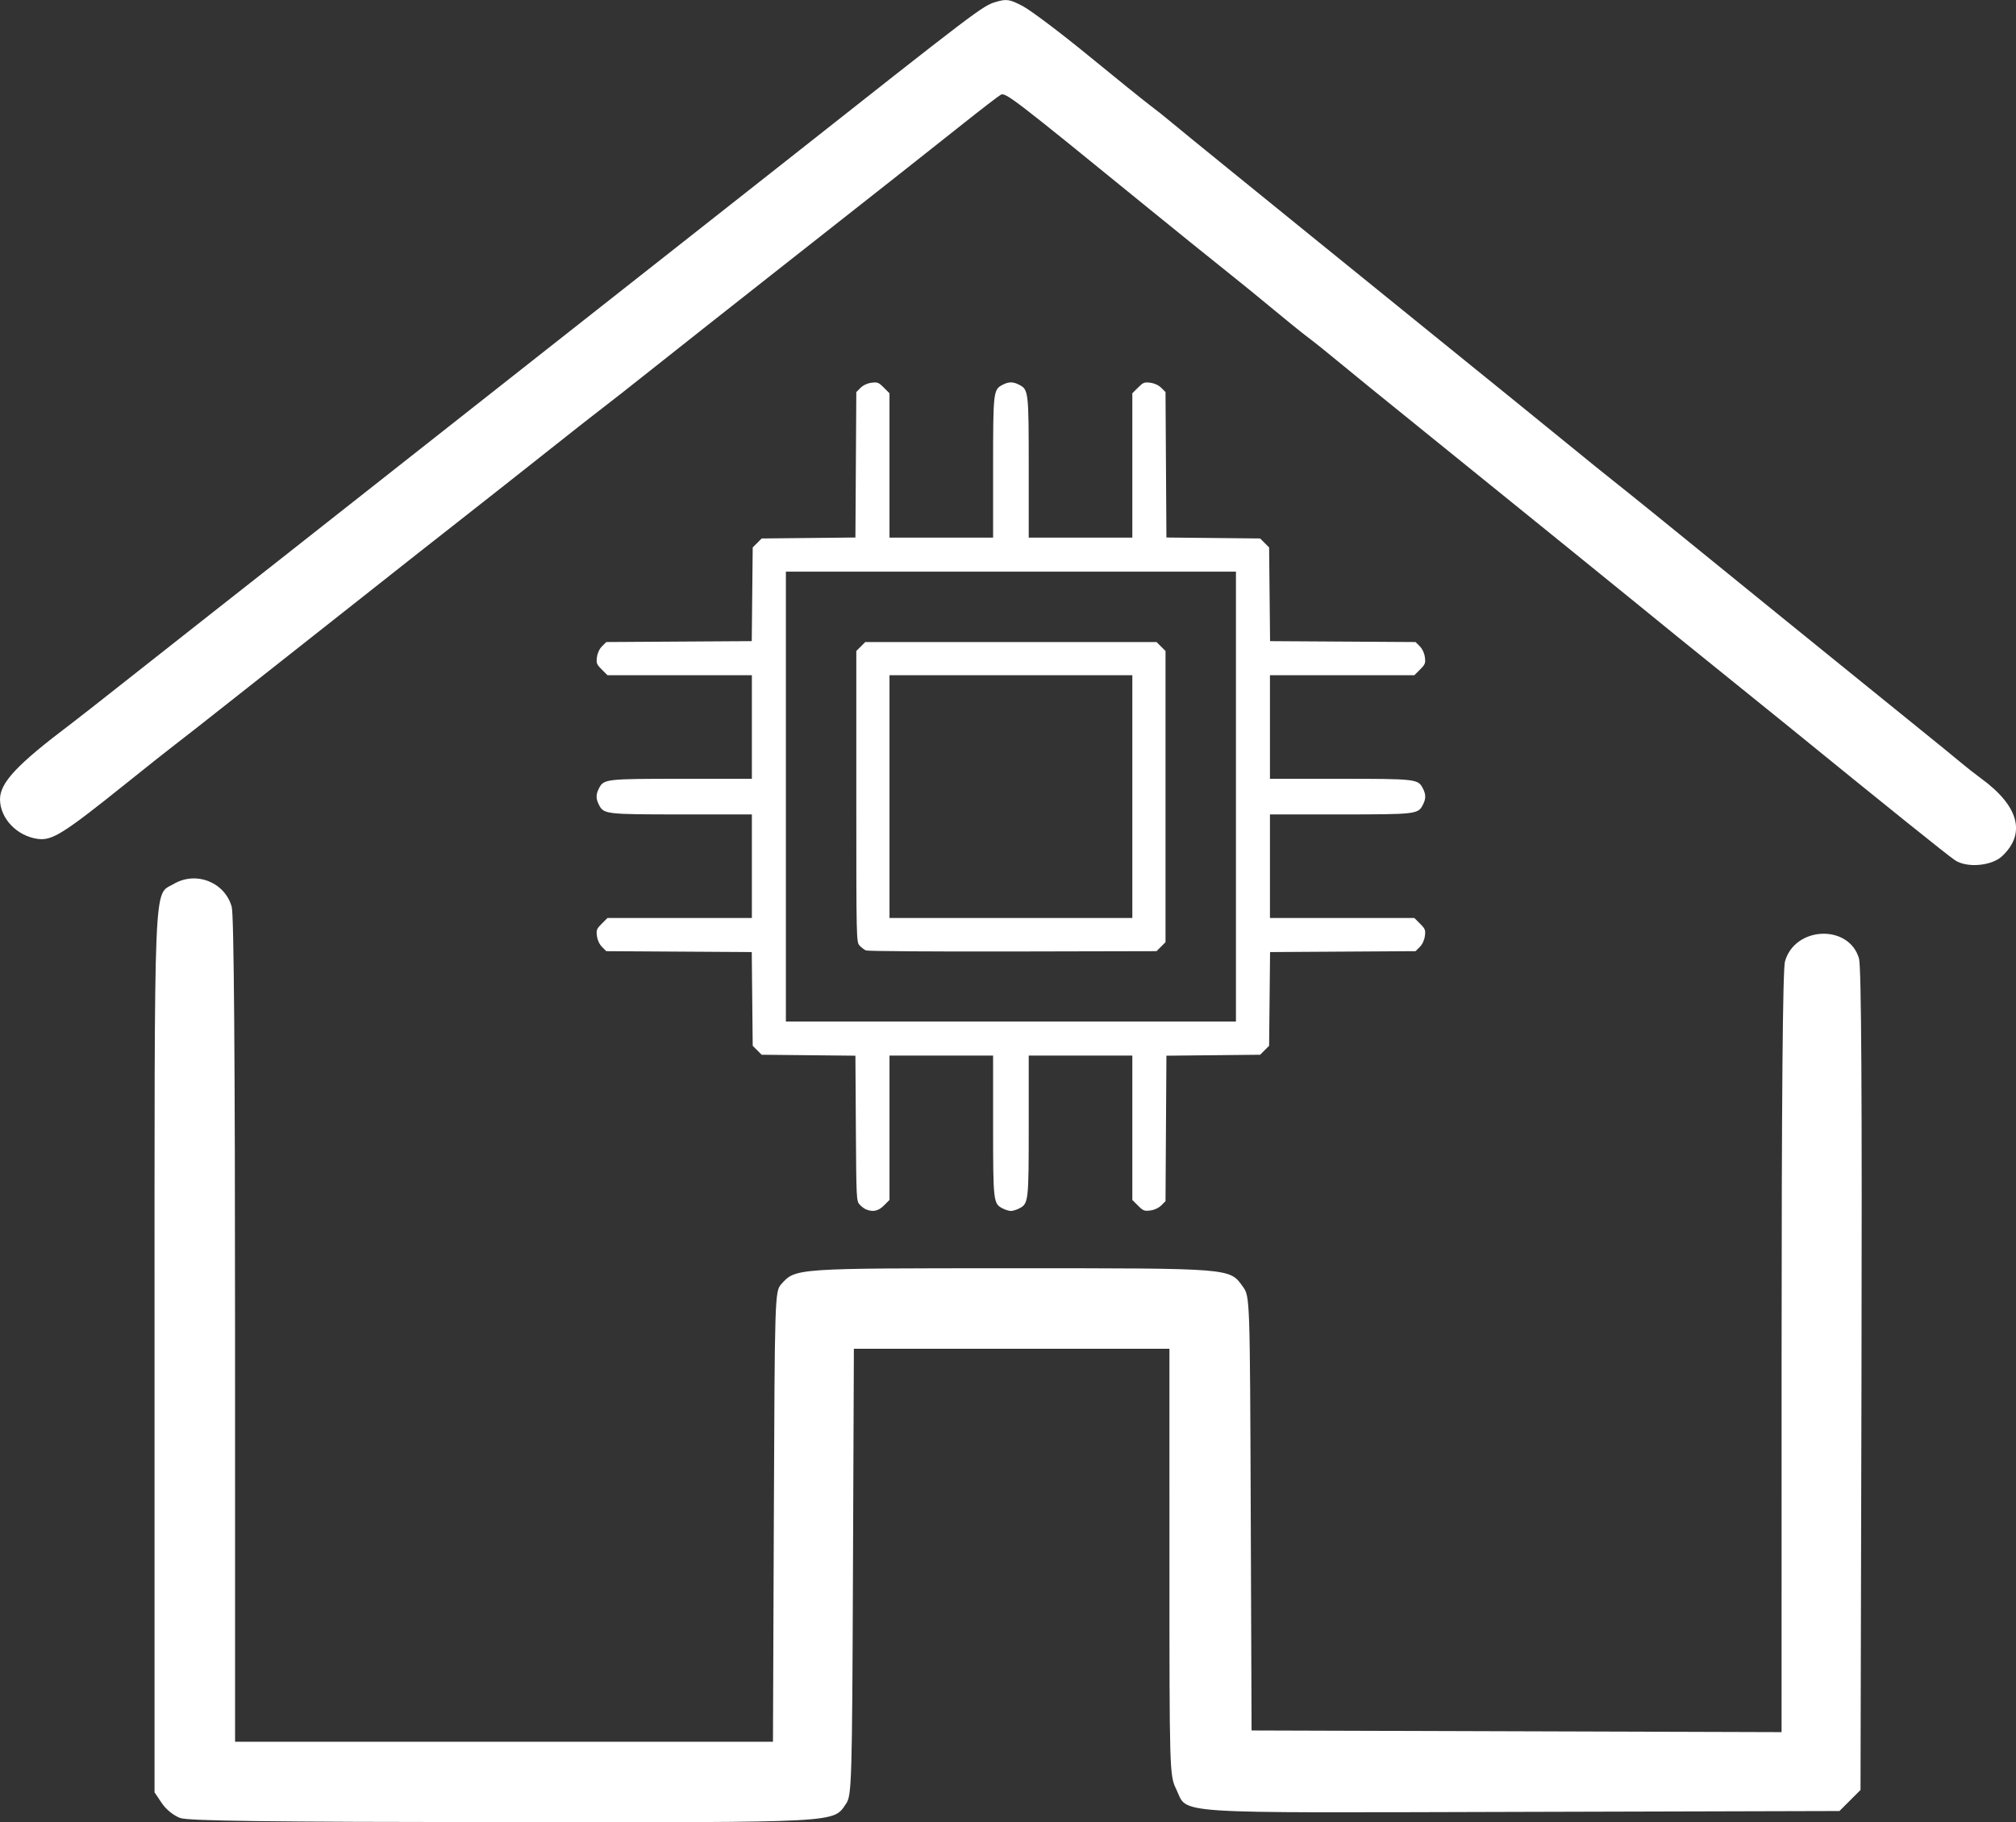 <?xml version="1.0" encoding="UTF-8" standalone="no"?>
<!-- Created with Inkscape (http://www.inkscape.org/) -->

<svg
   xmlns:dc="http://purl.org/dc/elements/1.1/"
   xmlns:cc="http://creativecommons.org/ns#"
   xmlns:rdf="http://www.w3.org/1999/02/22-rdf-syntax-ns#"
   xmlns:svg="http://www.w3.org/2000/svg"
   xmlns="http://www.w3.org/2000/svg"
   xmlns:sodipodi="http://sodipodi.sourceforge.net/DTD/sodipodi-0.dtd"
   xmlns:inkscape="http://www.inkscape.org/namespaces/inkscape"
   width="165.558mm"
   height="149.682mm"
   viewBox="0 0 165.558 149.682"
   version="1.1"
   id="svg8"
   sodipodi:docname="chiphouse.svg"
   inkscape:version="0.92.1 r15371">
  <rect x="0" y="0" width="165.558" height="149.682" fill="#333333" stroke="none"/>
  <defs
     id="defs2" />
  <sodipodi:namedview
     id="base"
     pagecolor="#ffffff"
     bordercolor="#666666"
     borderopacity="1.0"
     inkscape:pageopacity="0.0"
     inkscape:pageshadow="2"
     inkscape:zoom="1.4"
     inkscape:cx="5.3607247"
     inkscape:cy="76.340183"
     inkscape:document-units="mm"
     inkscape:current-layer="layer1"
     showgrid="false"
     inkscape:window-width="3000"
     inkscape:window-height="1881"
     inkscape:window-x="-14"
     inkscape:window-y="-14"
     inkscape:window-maximized="1"
     fit-margin-top="0"
     fit-margin-left="0"
     fit-margin-right="0"
     fit-margin-bottom="0" />
  <g
     inkscape:label="Layer 1"
     inkscape:groupmode="layer"
     id="layer1"
     transform="translate(-17.125,-117.41)">
    <path
       style="fill:#ffffff;stroke-width:0.265;fill-opacity:1"
       d="m 31.941,266.751 c -0.524,-0.18 -1.176,-0.701 -1.521,-1.215 l -0.604,-0.899 v -36.235 c 0,-39.771 -0.097,-37.394 1.566,-38.377 1.841,-1.087 4.209,-0.154 4.774,1.881 0.178,0.642 0.271,12.537 0.272,34.776 l 0.002,33.801 h 22.086 22.086 l 0.073,-18.493 c 0.071,-18.065 0.085,-18.507 0.602,-19.087 1.178,-1.321 1.079,-1.314 18.918,-1.314 18.224,0 17.901,-0.026 19.009,1.53 0.564,0.792 0.567,0.881 0.635,18.617 l 0.068,17.821 21.762,0.068 21.762,0.068 0.002,-31.156 c 0.001,-20.68 0.094,-31.488 0.276,-32.143 0.807,-2.907 5.257,-3.091 6.08,-0.251 0.195,0.674 0.258,11.346 0.204,34.637 l -0.079,33.663 -0.865,0.865 -0.865,0.865 -26.195,0.07 c -29.317,0.078 -27.266,0.214 -28.272,-1.866 -0.548,-1.132 -0.556,-1.406 -0.556,-18.66 V 228.203 H 100.203 87.247 l -0.075,18.322 c -0.07,17.252 -0.103,18.364 -0.559,19.036 -1.081,1.593 -0.235,1.547 -28.223,1.525 -19.048,-0.015 -25.765,-0.1 -26.449,-0.336 z M 177.665,188.066 c -0.618,-0.414 -5.666,-4.472 -13.745,-11.05 -1.258,-1.025 -3.622,-2.935 -5.252,-4.244 -1.63,-1.31 -3.339,-2.69 -3.797,-3.067 -1.644,-1.354 -16.542,-13.434 -21.338,-17.301 -2.692,-2.171 -5.617,-4.548 -6.499,-5.283 -0.882,-0.735 -2.004,-1.633 -2.492,-1.997 -0.488,-0.364 -1.743,-1.376 -2.787,-2.249 -1.045,-0.873 -2.9,-2.383 -4.123,-3.354 -1.223,-0.972 -4.069,-3.271 -6.324,-5.108 -10.985,-8.95 -11.618,-9.436 -11.999,-9.218 -0.209,0.12 -1.613,1.199 -3.12,2.399 -2.894,2.303 -6.248,4.95 -15.85,12.503 -3.237,2.547 -7.458,5.88 -9.38,7.408 -1.922,1.528 -3.891,3.076 -4.376,3.44 -0.485,0.364 -2.456,1.912 -4.38,3.44 -1.924,1.528 -5.246,4.147 -7.382,5.821 -2.136,1.673 -4.858,3.817 -6.049,4.763 -1.191,0.946 -3.755,2.97 -5.698,4.498 -1.943,1.528 -5.155,4.062 -7.138,5.632 -1.983,1.57 -3.957,3.117 -4.386,3.44 -0.429,0.322 -2.275,1.785 -4.101,3.251 -5.112,4.103 -6.043,4.687 -7.214,4.531 -1.709,-0.229 -3.09,-1.666 -3.109,-3.234 -0.016,-1.373 1.391,-2.875 5.816,-6.21 0.483,-0.364 2.457,-1.912 4.388,-3.44 1.931,-1.528 5.096,-4.022 7.033,-5.542 1.938,-1.52 4.475,-3.517 5.639,-4.436 2.933,-2.317 8.938,-7.048 13.429,-10.581 2.073,-1.631 5.625,-4.429 7.892,-6.218 2.268,-1.789 6.772,-5.337 10.009,-7.883 3.237,-2.547 7.544,-5.94 9.572,-7.541 16.602,-13.108 16.907,-13.339 17.988,-13.663 0.887,-0.266 1.144,-0.227 2.21,0.331 0.663,0.348 3.095,2.18 5.404,4.071 2.309,1.892 4.595,3.737 5.081,4.101 0.486,0.364 1.247,0.97 1.692,1.346 0.445,0.377 2.773,2.276 5.174,4.221 2.401,1.945 5.259,4.264 6.35,5.154 1.091,0.89 5.616,4.556 10.054,8.148 4.438,3.591 9.379,7.6 10.98,8.908 1.601,1.308 3.256,2.648 3.679,2.977 0.885,0.69 4.944,3.974 9.408,7.611 1.697,1.382 3.554,2.891 4.127,3.352 0.573,0.461 2.769,2.241 4.879,3.956 2.11,1.715 5.087,4.126 6.615,5.358 1.528,1.232 3.142,2.548 3.586,2.923 0.445,0.376 1.215,0.981 1.712,1.344 3.074,2.25 3.677,4.506 1.701,6.362 -0.865,0.813 -2.898,0.988 -3.876,0.333 z"
       id="path4531"
       inkscape:connector-curvature="0" />
    <path
       style="fill:#ffffff;stroke-width:0.133;fill-opacity:1"
       d="m 88.245,216.754 c -0.146,-0.06 -0.386,-0.242 -0.532,-0.404 -0.256,-0.285 -0.267,-0.51 -0.303,-6.259 l -0.037,-5.963 -3.849,-0.039 -3.849,-0.039 -0.368,-0.368 -0.368,-0.368 -0.039,-3.849 -0.039,-3.849 -5.974,-0.037 -5.974,-0.037 -0.345,-0.345 c -0.215,-0.215 -0.373,-0.552 -0.419,-0.894 -0.067,-0.496 -0.029,-0.593 0.395,-1.017 l 0.469,-0.469 h 5.929 5.929 v -4.254 -4.254 h -5.721 c -6.285,0 -6.439,-0.018 -6.834,-0.781 -0.263,-0.509 -0.263,-0.855 0,-1.364 0.395,-0.763 0.548,-0.781 6.834,-0.781 h 5.721 v -4.254 -4.254 h -5.929 -5.929 l -0.469,-0.469 c -0.424,-0.424 -0.462,-0.522 -0.395,-1.017 0.046,-0.342 0.203,-0.678 0.419,-0.894 l 0.345,-0.345 5.974,-0.037 5.974,-0.037 0.039,-3.849 0.039,-3.849 0.368,-0.368 0.368,-0.368 3.849,-0.039 3.849,-0.039 0.037,-5.974 0.037,-5.974 0.345,-0.345 c 0.215,-0.215 0.552,-0.373 0.894,-0.419 0.496,-0.067 0.593,-0.029 1.017,0.395 l 0.469,0.469 v 5.929 5.929 h 4.254 4.254 V 155.852 c 0,-6.285 0.018,-6.439 0.781,-6.834 0.509,-0.263 0.855,-0.263 1.364,0 0.763,0.395 0.781,0.548 0.781,6.834 v 5.721 h 4.254 4.254 v -5.929 -5.929 l 0.469,-0.469 c 0.424,-0.424 0.522,-0.462 1.017,-0.395 0.342,0.046 0.678,0.203 0.894,0.419 l 0.345,0.345 0.037,5.974 0.037,5.974 3.849,0.039 3.849,0.039 0.368,0.368 0.368,0.368 0.039,3.849 0.039,3.849 5.974,0.037 5.974,0.037 0.345,0.345 c 0.215,0.215 0.373,0.552 0.419,0.894 0.067,0.496 0.029,0.593 -0.395,1.017 l -0.469,0.469 h -5.929 -5.929 v 4.254 4.254 h 5.721 c 6.285,0 6.439,0.018 6.834,0.781 0.263,0.509 0.263,0.855 0,1.364 -0.395,0.763 -0.548,0.781 -6.834,0.781 h -5.721 v 4.254 4.254 h 5.929 5.929 l 0.469,0.469 c 0.424,0.424 0.462,0.522 0.395,1.017 -0.046,0.342 -0.203,0.678 -0.419,0.894 l -0.345,0.345 -5.974,0.037 -5.974,0.037 -0.039,3.849 -0.039,3.849 -0.368,0.368 -0.368,0.368 -3.849,0.039 -3.849,0.039 -0.037,5.974 -0.037,5.974 -0.345,0.345 c -0.215,0.215 -0.552,0.373 -0.894,0.419 -0.496,0.067 -0.593,0.029 -1.017,-0.395 l -0.469,-0.469 v -5.929 -5.929 h -4.254 -4.254 v 5.721 c 0,6.285 -0.018,6.439 -0.781,6.834 -0.222,0.115 -0.528,0.208 -0.682,0.208 -0.153,0 -0.46,-0.094 -0.682,-0.208 -0.763,-0.395 -0.781,-0.548 -0.781,-6.834 v -5.721 h -4.254 -4.254 v 5.929 5.929 l -0.452,0.452 c -0.462,0.462 -0.905,0.56 -1.476,0.326 z M 118.624,182.845 V 164.365 H 100.144 81.664 v 18.48 18.48 h 18.48 18.48 z m -30.379,12.638 c -0.146,-0.06 -0.386,-0.243 -0.532,-0.405 -0.262,-0.291 -0.266,-0.483 -0.266,-12.244 v -11.948 l 0.369,-0.369 0.369,-0.369 h 11.959 11.959 l 0.369,0.369 0.369,0.369 v 11.959 11.959 l -0.369,0.369 -0.369,0.369 -11.796,0.026 c -6.488,0.014 -11.916,-0.024 -12.062,-0.084 z m 21.87,-12.638 v -9.971 h -9.971 -9.971 v 9.971 9.971 h 9.971 9.971 z"
       id="path4533"
       inkscape:connector-curvature="0" />
  </g>
</svg>

